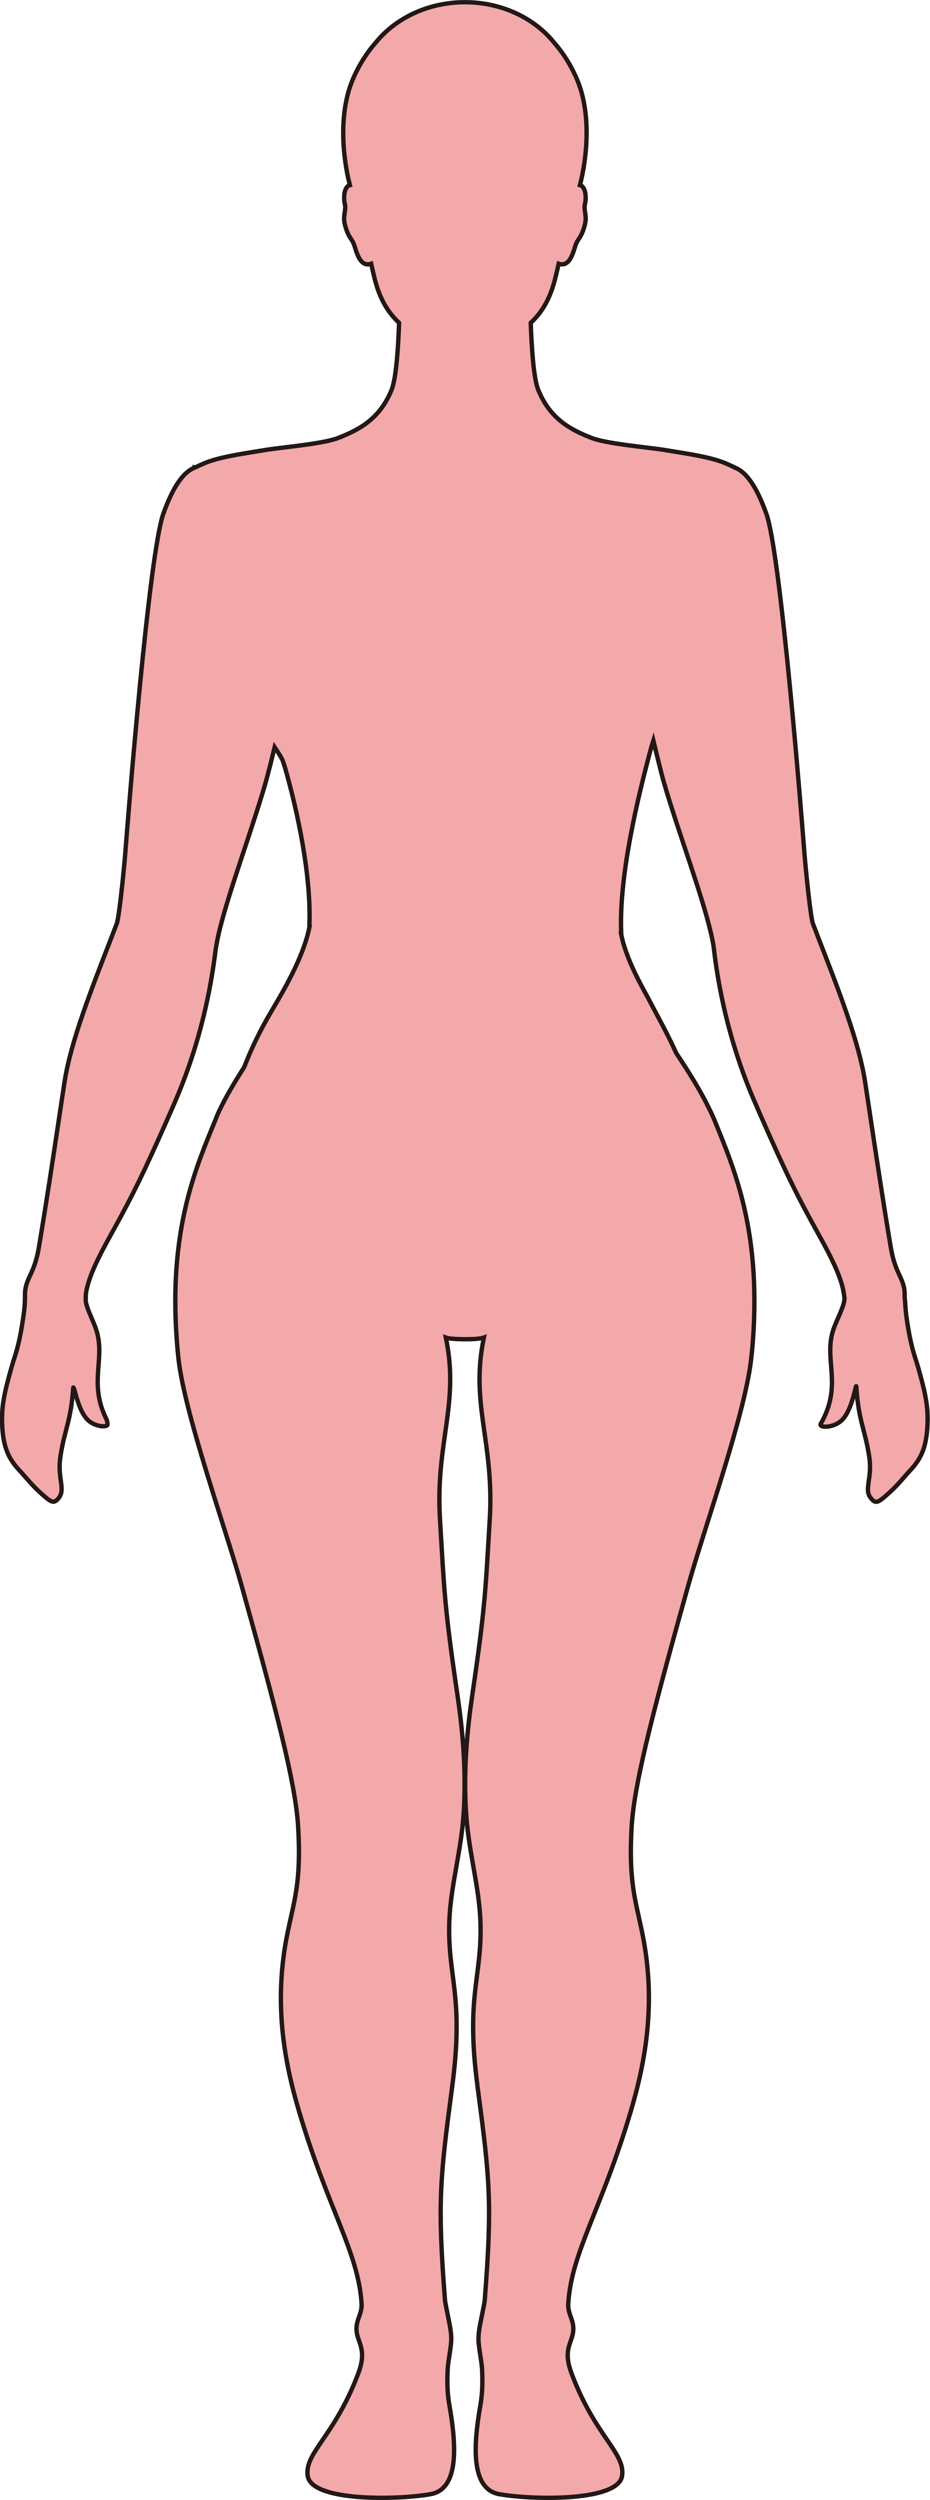 <?xml version="1.0" encoding="UTF-8"?>
<svg id="_레이어_2" data-name="레이어 2" xmlns="http://www.w3.org/2000/svg" viewBox="0 0 212.64 571.25">
  <defs>
    <style>
      .cls-1 {
        fill: #f3a9aa;
        stroke: #231815;
        stroke-miterlimit: 10;
      }
    </style>
  </defs>
  <g id="_레이어_1-2" data-name="레이어 1">
    <path class="cls-1" d="m44.54,106.84s1.86-.89,2.99-1.3c3.37-1.21,7.6-1.81,12.07-2.55.29-.05.6-.1.91-.15,3.78-.63,13.31-1.4,16.79-2.76,5.27-2.05,9.61-4.6,12.23-10.99,1.1-2.7,1.54-10.2,1.72-15.32-2.5-2.35-4.45-5.37-5.66-10.39-.22-.9-.47-1.97-.73-3.12-2.75.98-3.46-3.3-3.97-4.53-.56-1.36-1.3-1.49-2.05-4.49-.5-2,.37-3.32.01-4.6-.24-.87-.36-3.32.74-4.15.12-.09.26-.14.41-.18-1.63-6.26-2.67-16.48.73-24.31,1.46-3.39,3.28-6.11,5.19-8.28,4.51-5.56,11.95-9.21,20.38-9.21s15.88,3.64,20.38,9.21c1.91,2.16,3.72,4.89,5.19,8.28,3.4,7.83,2.36,18.05.73,24.31.16.04.3.09.41.18,1.1.84.98,3.28.74,4.15-.36,1.29.51,2.6,0,4.6-.75,3-1.48,3.13-2.04,4.49-.51,1.24-1.23,5.51-3.97,4.53-.26,1.15-.51,2.22-.73,3.12-1.22,5.02-3.16,8.05-5.66,10.39.18,5.12.62,12.62,1.72,15.32,2.62,6.39,6.97,8.95,12.23,10.99,3.48,1.36,13.02,2.13,16.79,2.76.31.05.62.1.91.15,4.47.74,8.7,1.34,12.07,2.55,1.14.41,2.99,1.3,2.99,1.3v.02c2.3.91,4.69,3.65,7.16,10.52,3.31,9.2,8.14,70.2,8.65,76.86.42,5.33,1.49,15.46,2,16.8.27.71.54,1.41.81,2.11.02.05.03.1.05.15,5.02,12.94,9.69,24.73,11.1,34.1.39,2.57.75,4.95,1.09,7.21,0,.05.01.1.02.15,1.71,11.32,2.91,19.38,4.73,30.24.97,5.74,2.69,6.7,3.12,9.75.06.4.06.82.06,1.32,0,.24,0,.68.09,1.25.07,1.18.14,2.53.45,4.54,1,6.46,1.77,7.89,2.48,10.37,1.7,5.97,2.37,9.09,2.2,13.2-.22,5.43-1.57,8.04-4.07,10.67-1.28,1.36-2.55,3.05-4.55,4.87-2.85,2.59-3.24,2.71-4.4,1.26-1.52-1.9.41-4.49-.28-9.2-.95-6.45-2.48-8.26-2.97-16.15-.08-1.19-.82,5.27-3.33,7.64-1.99,1.88-5.35,1.75-4.8.8,5.07-8.88.62-14.57,2.83-21.38.7-2.19,2.68-5.69,2.58-7.33,0-.14-.04-.3-.06-.44,0-.05-.02-.09-.02-.14-.41-3.74-2.71-8.35-5.91-14.12-4.44-8-6.98-12.91-13.26-27.2-.1-.23-.25-.58-.36-.84-.39-.89-.79-1.8-1.19-2.74-7.57-17.67-8.85-33.18-9.15-35.07-.14-.87-.35-1.82-.57-2.82-.01-.05-.02-.1-.04-.14-1.04-4.48-2.88-10.18-4.89-16.22-1.99-5.98-4.14-12.29-5.83-18.08-.54-1.85-1.87-7.3-2.41-9.58-.16.51-.32,1.03-.48,1.55-2.87,10.63-7.45,29.12-6.87,42.45,0,0-.06.02-.06.02.81,4.27,2.98,8.93,5.5,13.51,1.03,1.87,2.03,3.83,3.09,5.8,1.54,2.87,2.91,5.54,4.04,8.07,3.05,4.56,5.09,8,6.46,10.57.03.06.06.11.09.17.88,1.69,1.57,3.13,2.11,4.37.02.05.04.09.06.14,3.4,8.46,8.31,19.42,9.06,36.8,0,.07,0,.22.01.3.05,1.29.08,2.62.09,3.99,0,.02,0,.27,0,.29,0,3.09-.12,6.37-.4,9.86-.1,1.28-.24,2.62-.41,4-1.51,12.08-9.78,35.7-13.62,48.75-.31,1.04-.59,2.03-.85,2.96-7.41,26.48-11.75,42.94-12.67,53.02-.07.74-.12,1.44-.15,2.11-.63,11.77.85,16.04,2.3,22.96.11.55.23,1.1.34,1.68,2.89,15.02.7,28.03-2.84,39.95-6.62,22.26-13.56,32.14-14.26,43.83-.18,2.92,2,4.13.8,7.82-.62,1.92-1.68,3.75-.08,8.03,5.39,14.47,12.41,18.25,11.58,23.54-.92,5.85-20.39,5.49-28.01,4.16-6.27-1.08-6.19-10.05-4.39-20.3.37-2.08.55-4.39.41-7.95-.07-1.76-.54-3.8-.79-6.27-.23-2.28.43-4.68.79-6.59.27-1.44.55-2.6.59-3.21,1.75-22.34,1.16-27.71-1.63-48.72-2.82-21.24,1.14-25.04.64-38.03-.3-7.69-2.61-15.56-3.22-23.89-.78-10.44.29-20.32,1.38-27.75,3.02-20.54,3-23.86,3.98-40.1,1.06-17.62-4.53-26.27-1.34-41.48-.74.27-2.55.39-4.35.38-1.8-.01-3.61-.11-4.35-.38,3.19,15.21-2.4,23.86-1.34,41.48.98,16.25.96,19.56,3.98,40.1,1.1,7.43,2.16,17.3,1.39,27.75-.62,8.33-2.93,16.2-3.23,23.89-.49,12.99,3.46,16.8.64,38.03-2.79,21.01-3.38,26.38-1.63,48.72.05.61.33,1.77.59,3.21.36,1.91,1.02,4.31.79,6.59-.25,2.47-.72,4.51-.79,6.27-.15,3.55.05,5.87.42,7.95,1.81,10.26,1.9,19.22-4.38,20.3-7.63,1.33-27.1,1.69-28.02-4.16-.83-5.28,6.19-9.07,11.59-23.54,1.59-4.27.54-6.11-.08-8.03-1.2-3.68.97-4.9.8-7.82-.71-11.68-7.65-21.57-14.26-43.83-3.59-12.03-5.78-25.16-2.77-40.36,1.55-7.81,3.29-11.85,2.53-24.75-.58-10-5.07-26.99-12.99-55.34-3.57-12.75-13.13-39.45-14.41-51.95-.52-5.04-.72-9.68-.68-13.94v-.3c.26-20.09,5.98-32.06,9.63-41.16.02-.05.04-.1.06-.15,1-2.27,2.81-5.7,6.05-10.75,1.51-3.93,3.55-8.28,6.32-12.93,3.81-6.37,7.51-13.26,8.64-19.27,0,0-.06-.02-.06-.03.5-11.56-2.76-26.43-5.58-36.28-.17-.52-.34-1.05-.51-1.56-.61-1.25-1.26-2.15-1.84-3.03-.25,1.02-.58,2.36-.89,3.61-.56,2.19-1.18,4.56-1.59,5.9-1.24,4.13-2.68,8.49-4.1,12.78-1.95,5.87-3.86,11.59-5.2,16.39-.44,1.58-.83,3.07-1.13,4.43-.02.05-.02.09-.03.14-.17.86-.37,1.81-.52,2.8-.41,2.79-1.84,17.02-8.63,33.33-.34.81-.68,1.62-1.03,2.42-.41.95-.82,1.86-1.2,2.73-.02.05-.04.09-.06.14-5.61,12.73-8.2,17.86-12.03,24.83-.4.73-.81,1.47-1.23,2.23-2.62,4.75-4.58,8.7-5.31,12.02-.03.15-.07.3-.1.45-.1.53-.15,1.07-.14,1.62,0,.05,0,.1,0,.14,0,.14-.02.29-.01.43.07,1.34,1.16,3.53,1.91,5.38.27.68.51,1.34.67,1.92,1.77,6.31-1.86,11.72,2.11,19.74.24.48.27.93.29,1.31.03.56-1.84.64-3.49-.28-.45-.25-.88-.58-1.25-.99-1.67-1.84-2.46-5.44-2.8-6.52-.19-.6-.28-.88-.31-.45-.49,7.21-1.87,9.25-2.81,14.9-.06.39-.12.78-.17,1.19-.5,3.98.85,6.41.11,8.21-.13.33-.3.61-.53.87-.99,1.13-1.48,1.01-3.7-.97-.22-.2-.45-.4-.69-.63-1.7-1.57-2.86-3.03-3.97-4.26-.19-.2-.37-.4-.55-.6-2.34-2.51-3.64-5.04-3.91-10.05-.01-.21-.02-.42-.03-.63-.14-3.97.51-7.04,2.12-12.73.04-.14.08-.27.12-.41.74-2.58,1.57-4.1,2.64-11.39.34-2.28.35-3.59.35-4.56,0-.01,0-.14,0-.15,0-.48,0-.88.06-1.27.43-3.04,2.15-4,3.12-9.75,1.82-10.87,3.02-18.94,4.73-30.29,0-.05.02-.1.02-.15.34-2.25.7-4.62,1.09-7.17,1.41-9.38,6.1-21.18,11.12-34.14.02-.05.03-.1.05-.15.27-.69.53-1.38.8-2.08.51-1.34,1.58-11.46,2-16.8.51-6.66,5.35-67.66,8.65-76.86,2.47-6.87,4.86-9.62,7.16-10.52v-.02Z"/>
  </g>
</svg>